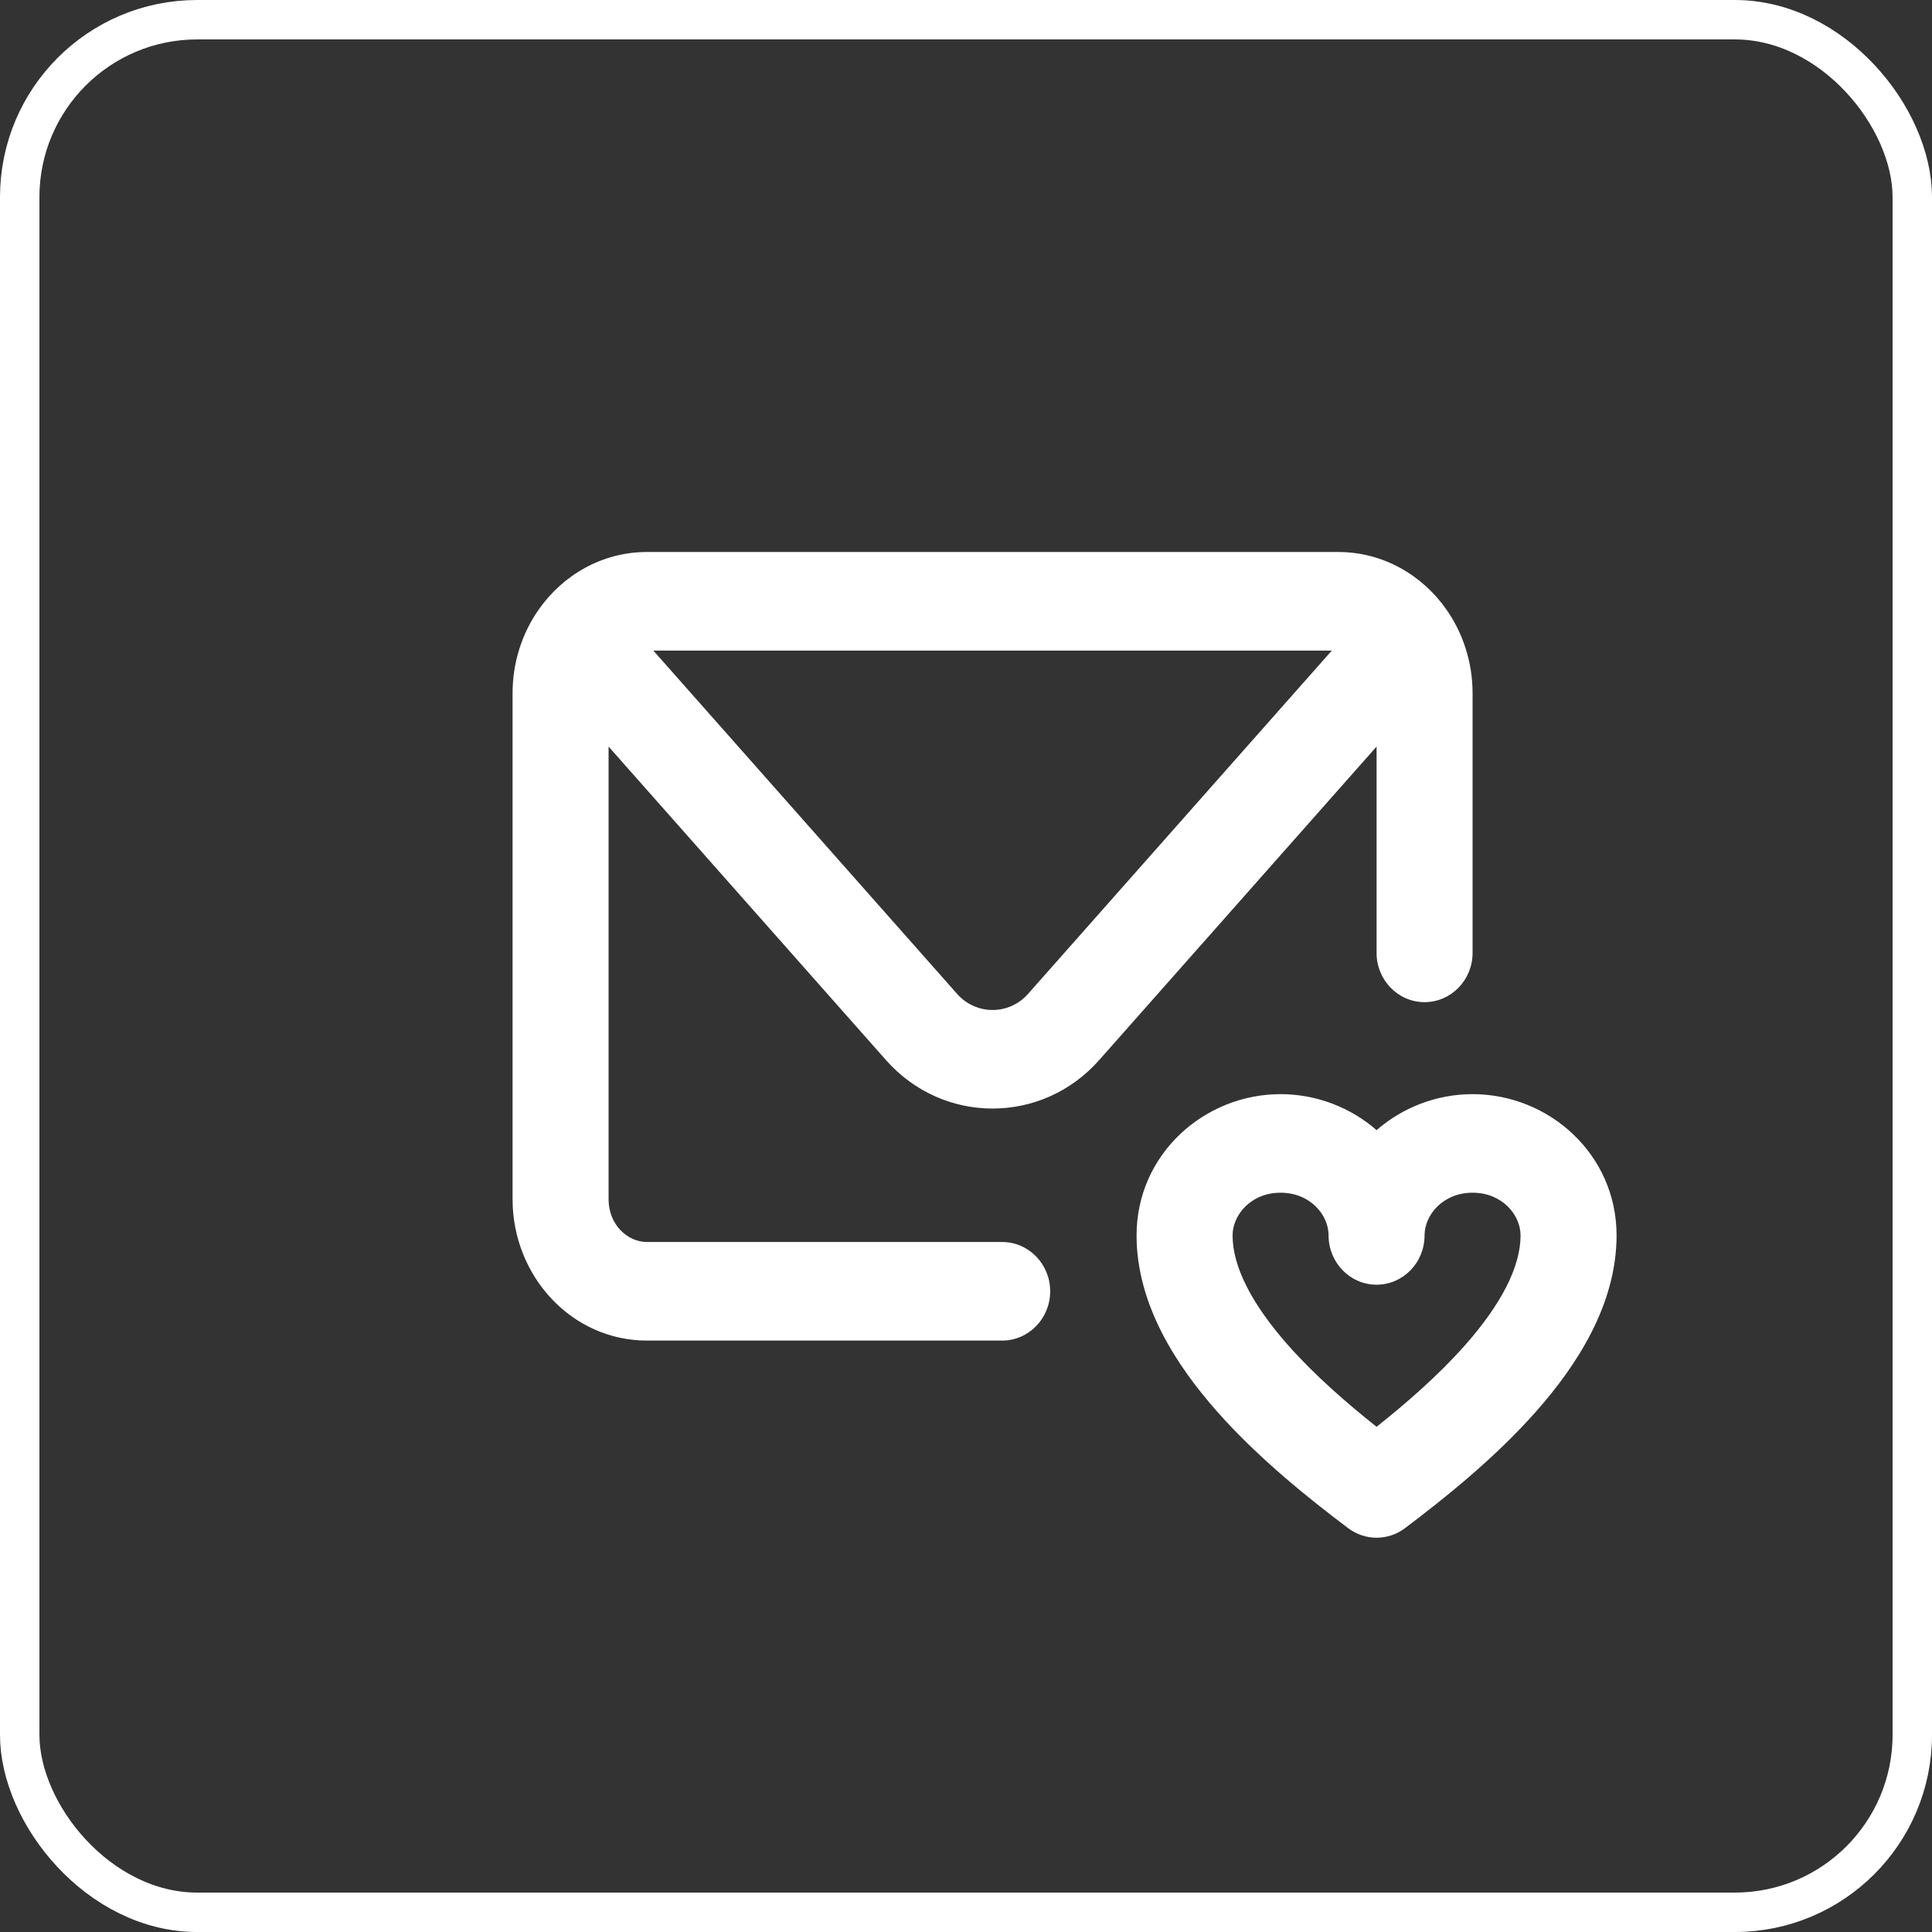<svg width="49" height="49" viewBox="0 0 49 49" fill="none" xmlns="http://www.w3.org/2000/svg">
<rect x="0" y="0" width="49" height="49" fill="#333333" stroke="none"/>
<rect x="0.5" y="0.5" width="48" height="48" rx="4.5" stroke="white"/>
<path fill-rule="evenodd" clip-rule="evenodd" d="M16.409 14C15.27 14 14.274 14.586 13.663 15.46C13.244 16.057 13 16.794 13 17.583V30.417C13 32.352 14.485 34 16.409 34H25.417C26.09 34 26.635 33.44 26.635 32.75C26.635 32.06 26.09 31.5 25.417 31.5H16.409C15.912 31.5 15.435 31.058 15.435 30.417V18.935L22.471 26.887C23.92 28.525 26.428 28.525 27.877 26.887L34.913 18.935V24.167C34.913 24.857 35.458 25.417 36.13 25.417C36.803 25.417 37.348 24.857 37.348 24.167V17.583C37.348 16.794 37.103 16.057 36.685 15.46C36.074 14.586 35.078 14 33.939 14H16.409ZM24.273 25.206L16.57 16.5H33.778L26.075 25.206C25.592 25.752 24.756 25.752 24.273 25.206ZM31.261 31.333C31.261 30.815 31.725 30.25 32.478 30.25C33.231 30.25 33.696 30.815 33.696 31.333C33.696 32.024 34.241 32.583 34.913 32.583C35.585 32.583 36.13 32.024 36.13 31.333C36.13 30.815 36.595 30.25 37.348 30.25C38.101 30.25 38.565 30.815 38.565 31.333C38.565 32.123 38.08 33.075 37.152 34.123C36.477 34.885 35.668 35.587 34.913 36.187C34.158 35.587 33.349 34.885 32.674 34.123C31.746 33.075 31.261 32.123 31.261 31.333ZM32.478 27.75C33.391 27.75 34.255 28.089 34.913 28.663C35.571 28.089 36.435 27.75 37.348 27.75C39.285 27.75 41 29.274 41 31.333C41 33.085 39.99 34.633 38.953 35.805C37.885 37.011 36.585 38.041 35.633 38.758C35.205 39.081 34.622 39.081 34.193 38.758C33.241 38.041 31.941 37.011 30.873 35.805C29.836 34.633 28.826 33.085 28.826 31.333C28.826 29.274 30.542 27.75 32.478 27.75Z" fill="white"/>
</svg>
